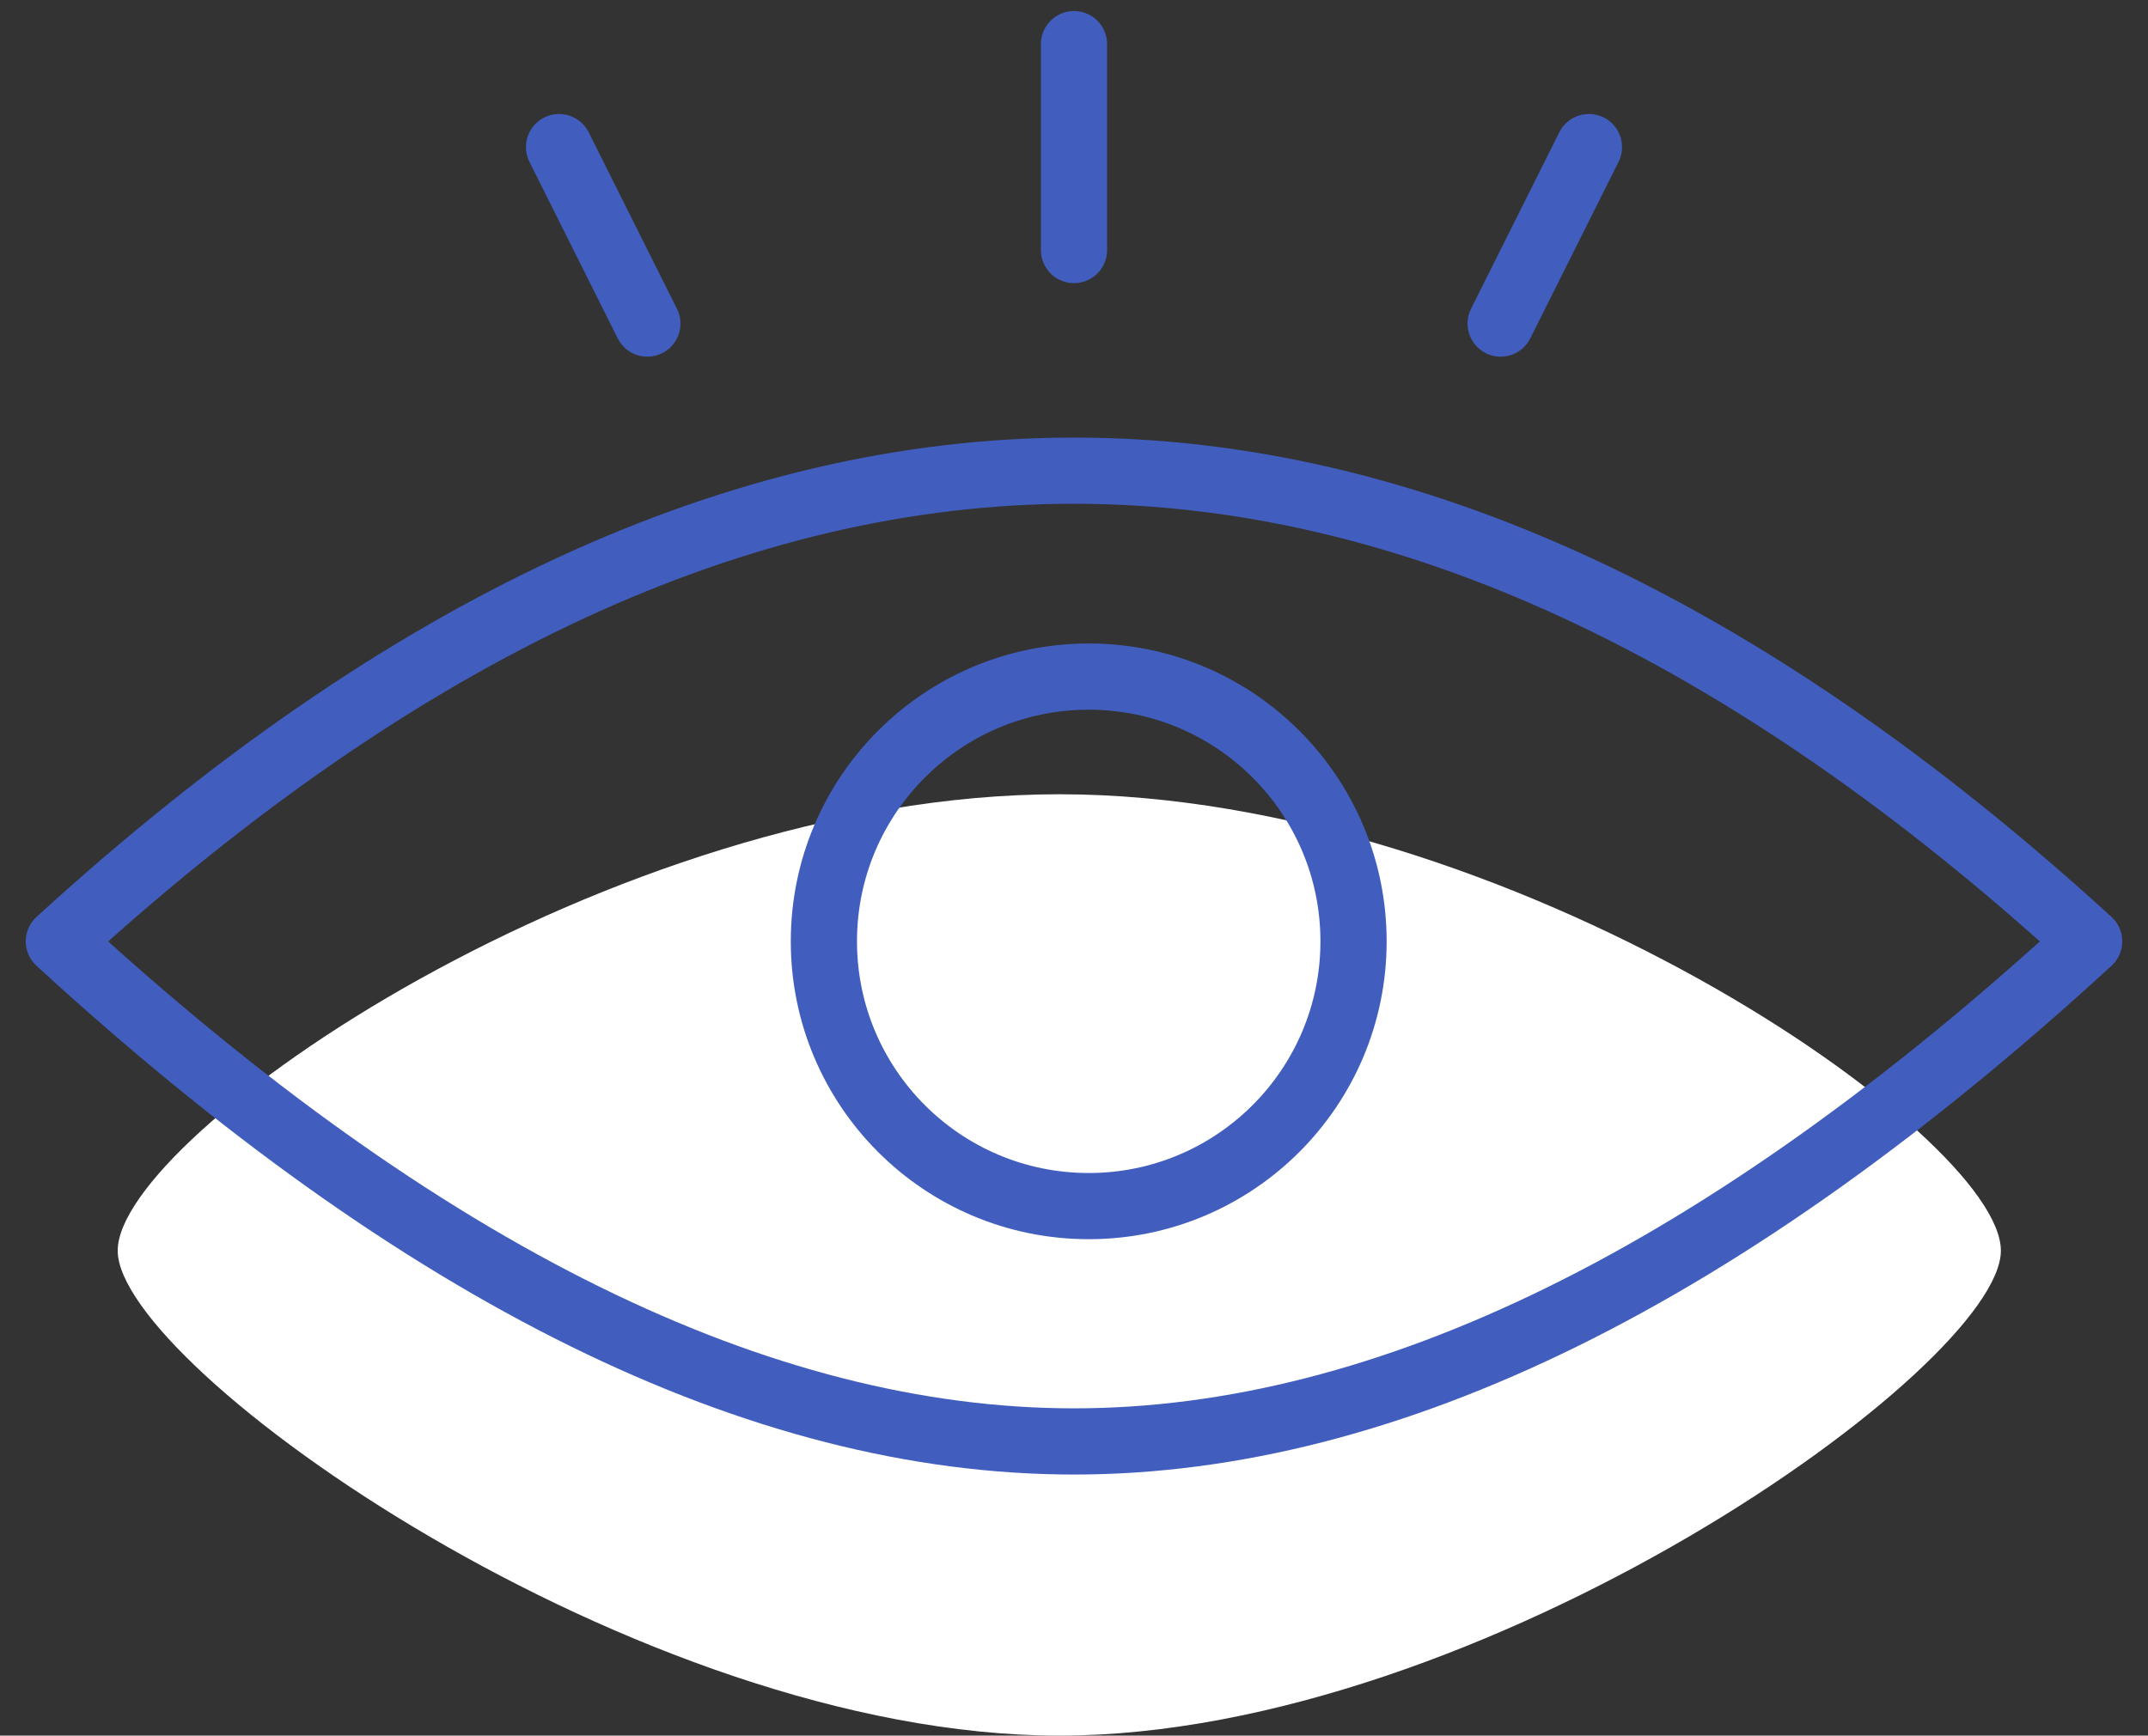 <?xml version="1.0" encoding="UTF-8"?>
<svg width="73px" height="59px" viewBox="0 0 73 59" version="1.1" xmlns="http://www.w3.org/2000/svg" xmlns:xlink="http://www.w3.org/1999/xlink">
    <rect x="0" y="0" width="73" height="59" fill="#333333" stroke="none"/>
    <!-- Generator: sketchtool 60 (101010) - https://sketch.com -->
    <title>94E7375D-55B6-4785-9205-757D9DE09AFC</title>
    <desc>Created with sketchtool.</desc>
    <g id="Pages" stroke="none" stroke-width="1" fill="none" fill-rule="evenodd">
        <g id="Home" transform="translate(-431, -1308)">
            <g id="features" transform="translate(0, 1000)">
                <g id="illustration_supervised" transform="translate(433, 309)">
                    <path d="M2,41.515 C2,37.565 18.725,26 34,26 C49.275,26 66,37.565 66,41.515 C66,45.465 48.377,58 34,58 C19.623,58 2,45.465 2,41.515 Z" id="Path-2" fill="#FFFFFF"></path>
                    <g id="icon_eye" stroke="#415EBF" stroke-width="2.25">
                        <g>
                            <path d="M0,31 C11.667,20.333 23.167,15 34.5,15 C45.833,15 57.333,20.333 69,31 C56.667,42.333 45.167,48 34.5,48 C23.833,48 12.333,42.333 0,31 Z" id="Path-2" stroke-linejoin="round"></path>
                            <circle id="Oval" cx="35" cy="31" r="9"></circle>
                            <line x1="17" y1="4" x2="20" y2="10" id="Path-3" stroke-linecap="round"></line>
                            <line x1="49" y1="4" x2="52" y2="10" id="Path-3" stroke-linecap="round" transform="translate(50.5, 7) scale(-1, 1) translate(-50.5, -7) "></line>
                            <line x1="34.5" y1="0.5" x2="34.5" y2="7.5" id="Path-3" stroke-linecap="round" transform="translate(34.5, 4) scale(-1, 1) translate(-34.5, -4) "></line>
                        </g>
                    </g>
                </g>
            </g>
        </g>
    </g>
</svg>